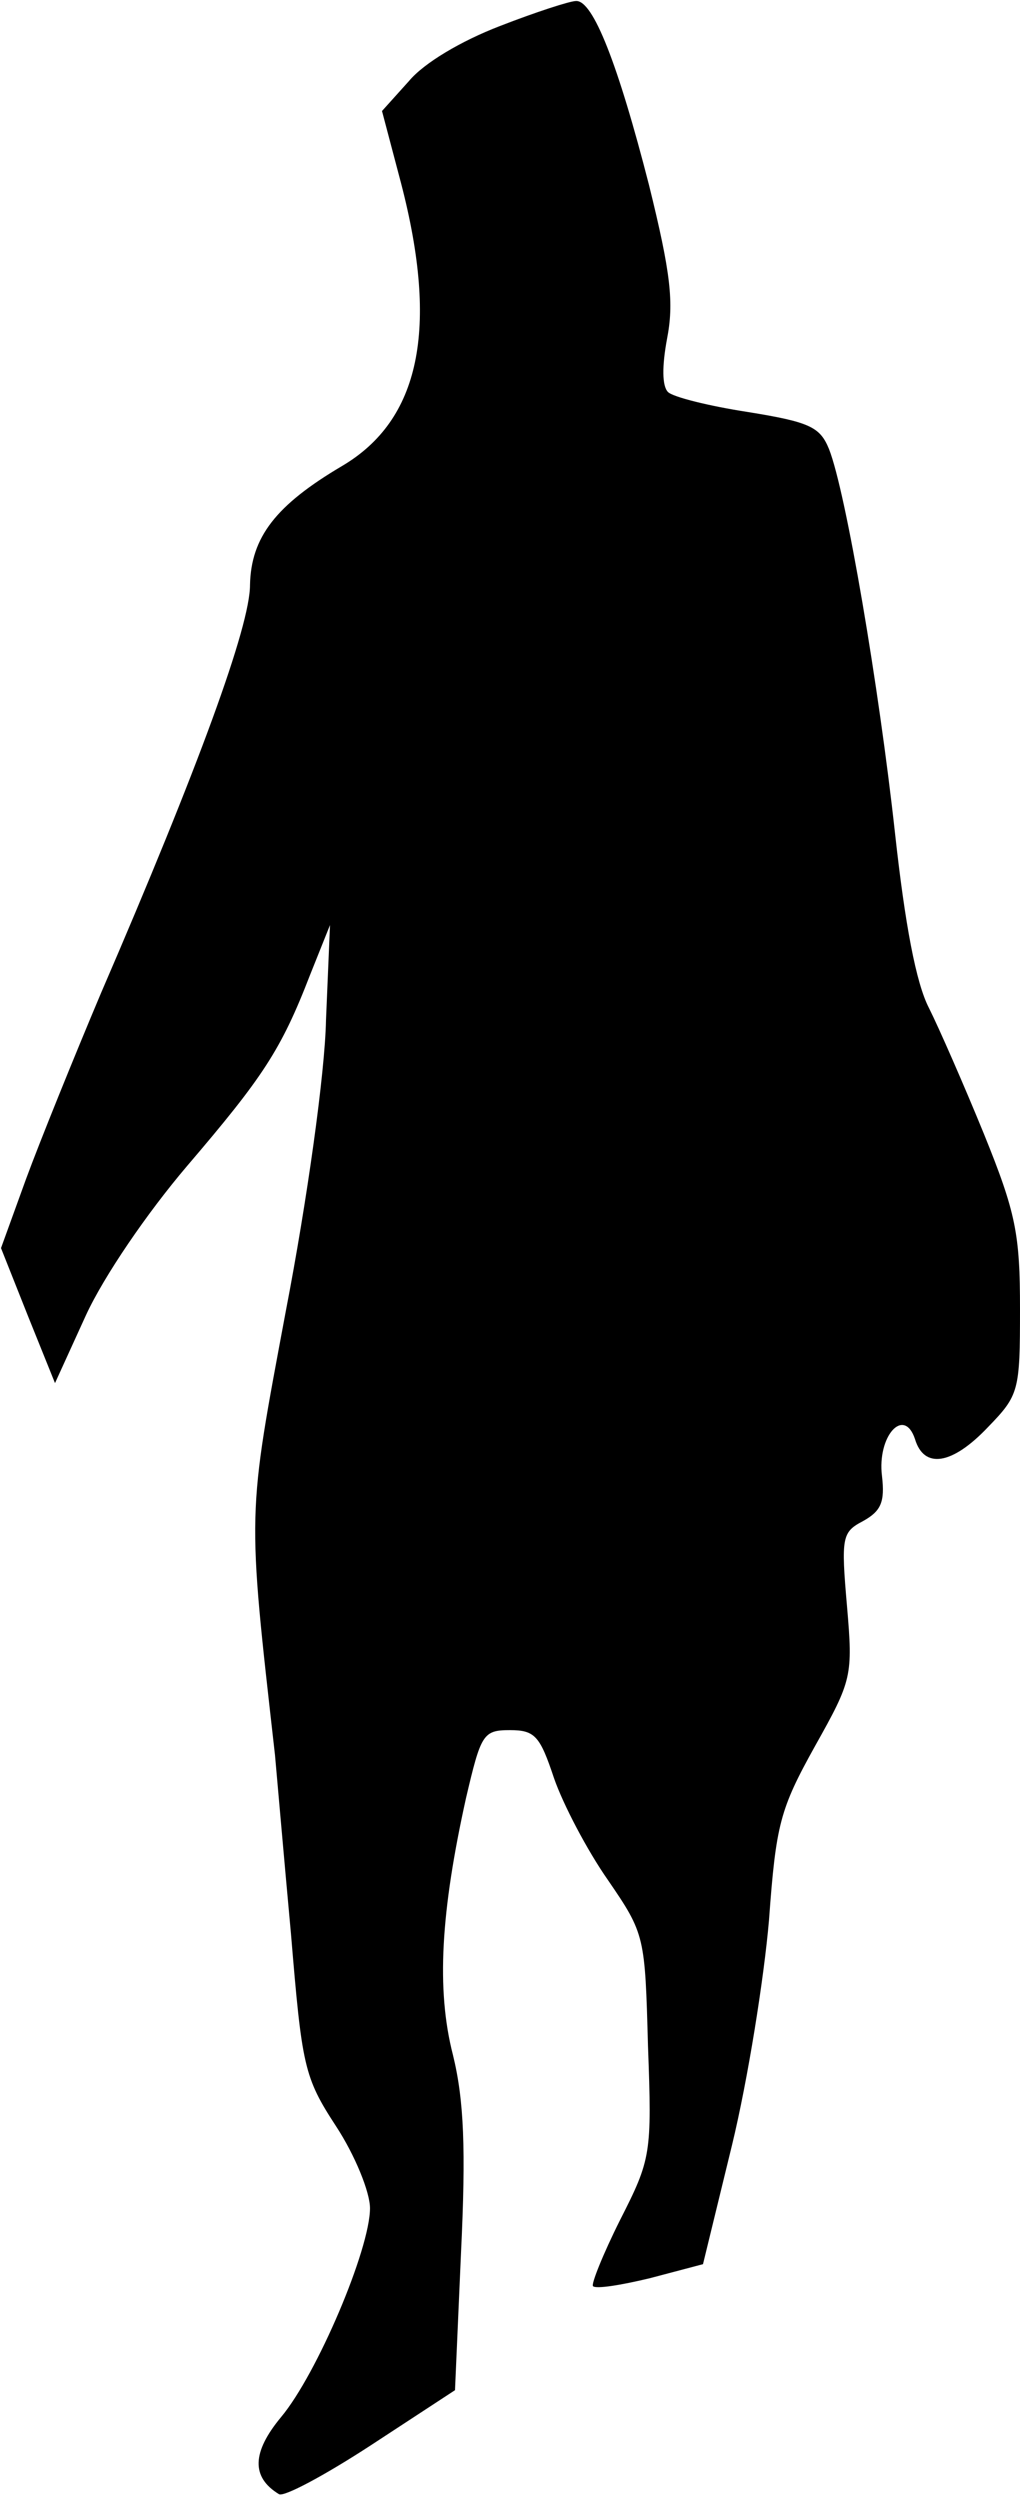 <?xml version="1.0" standalone="no"?>
<!DOCTYPE svg PUBLIC "-//W3C//DTD SVG 20010904//EN"
 "http://www.w3.org/TR/2001/REC-SVG-20010904/DTD/svg10.dtd">
<svg version="1.0" xmlns="http://www.w3.org/2000/svg"
 width="102pt" height="250pt" viewBox="0 0 102 250"
 preserveAspectRatio="xMidYMid meet">
<g transform="translate(0,250) scale(0.1,-0.1)"
fill="#000000" stroke="none">
<path fill="#000000" stroke="none" d="M500 2474 c-39 -15 -76 -37 -91 -55
l-27 -30 19 -72 c38 -146 19 -237 -59 -283 -66 -39 -91 -71 -92 -119 0 -41
-51 -181 -149 -408 -27 -64 -61 -148 -75 -186 l-25 -69 27 -68 27 -67 31 68
c18 39 61 102 101 149 76 89 94 116 123 191 l20 50 -4 -95 c-1 -53 -19 -181
-40 -290 -39 -209 -39 -197 -11 -445 2 -22 9 -103 16 -179 11 -132 13 -143 45
-192 19 -29 34 -66 34 -82 0 -41 -53 -166 -89 -209 -29 -35 -30 -60 -2 -77 5
-3 46 19 92 49 l84 55 6 137 c5 104 3 153 -8 198 -17 66 -12 144 13 257 15 64
17 68 44 68 25 0 30 -6 44 -48 9 -26 33 -72 54 -102 37 -54 37 -56 40 -166 4
-108 3 -113 -28 -174 -17 -34 -29 -64 -27 -66 3 -3 28 1 57 8 l53 14 29 119
c16 66 32 167 37 225 7 96 11 111 46 174 37 66 38 70 32 140 -6 69 -5 74 16
85 18 10 22 19 19 45 -5 40 22 70 33 37 9 -30 37 -26 73 12 31 32 32 36 32
118 0 75 -4 96 -36 175 -20 49 -45 106 -55 126 -13 25 -24 84 -34 175 -16 146
-49 341 -66 384 -9 22 -19 27 -81 37 -39 6 -75 15 -80 20 -6 6 -6 26 -1 53 7
36 4 65 -18 154 -31 121 -56 185 -73 184 -6 0 -40 -11 -76 -25z"/>
</g>
</svg>
